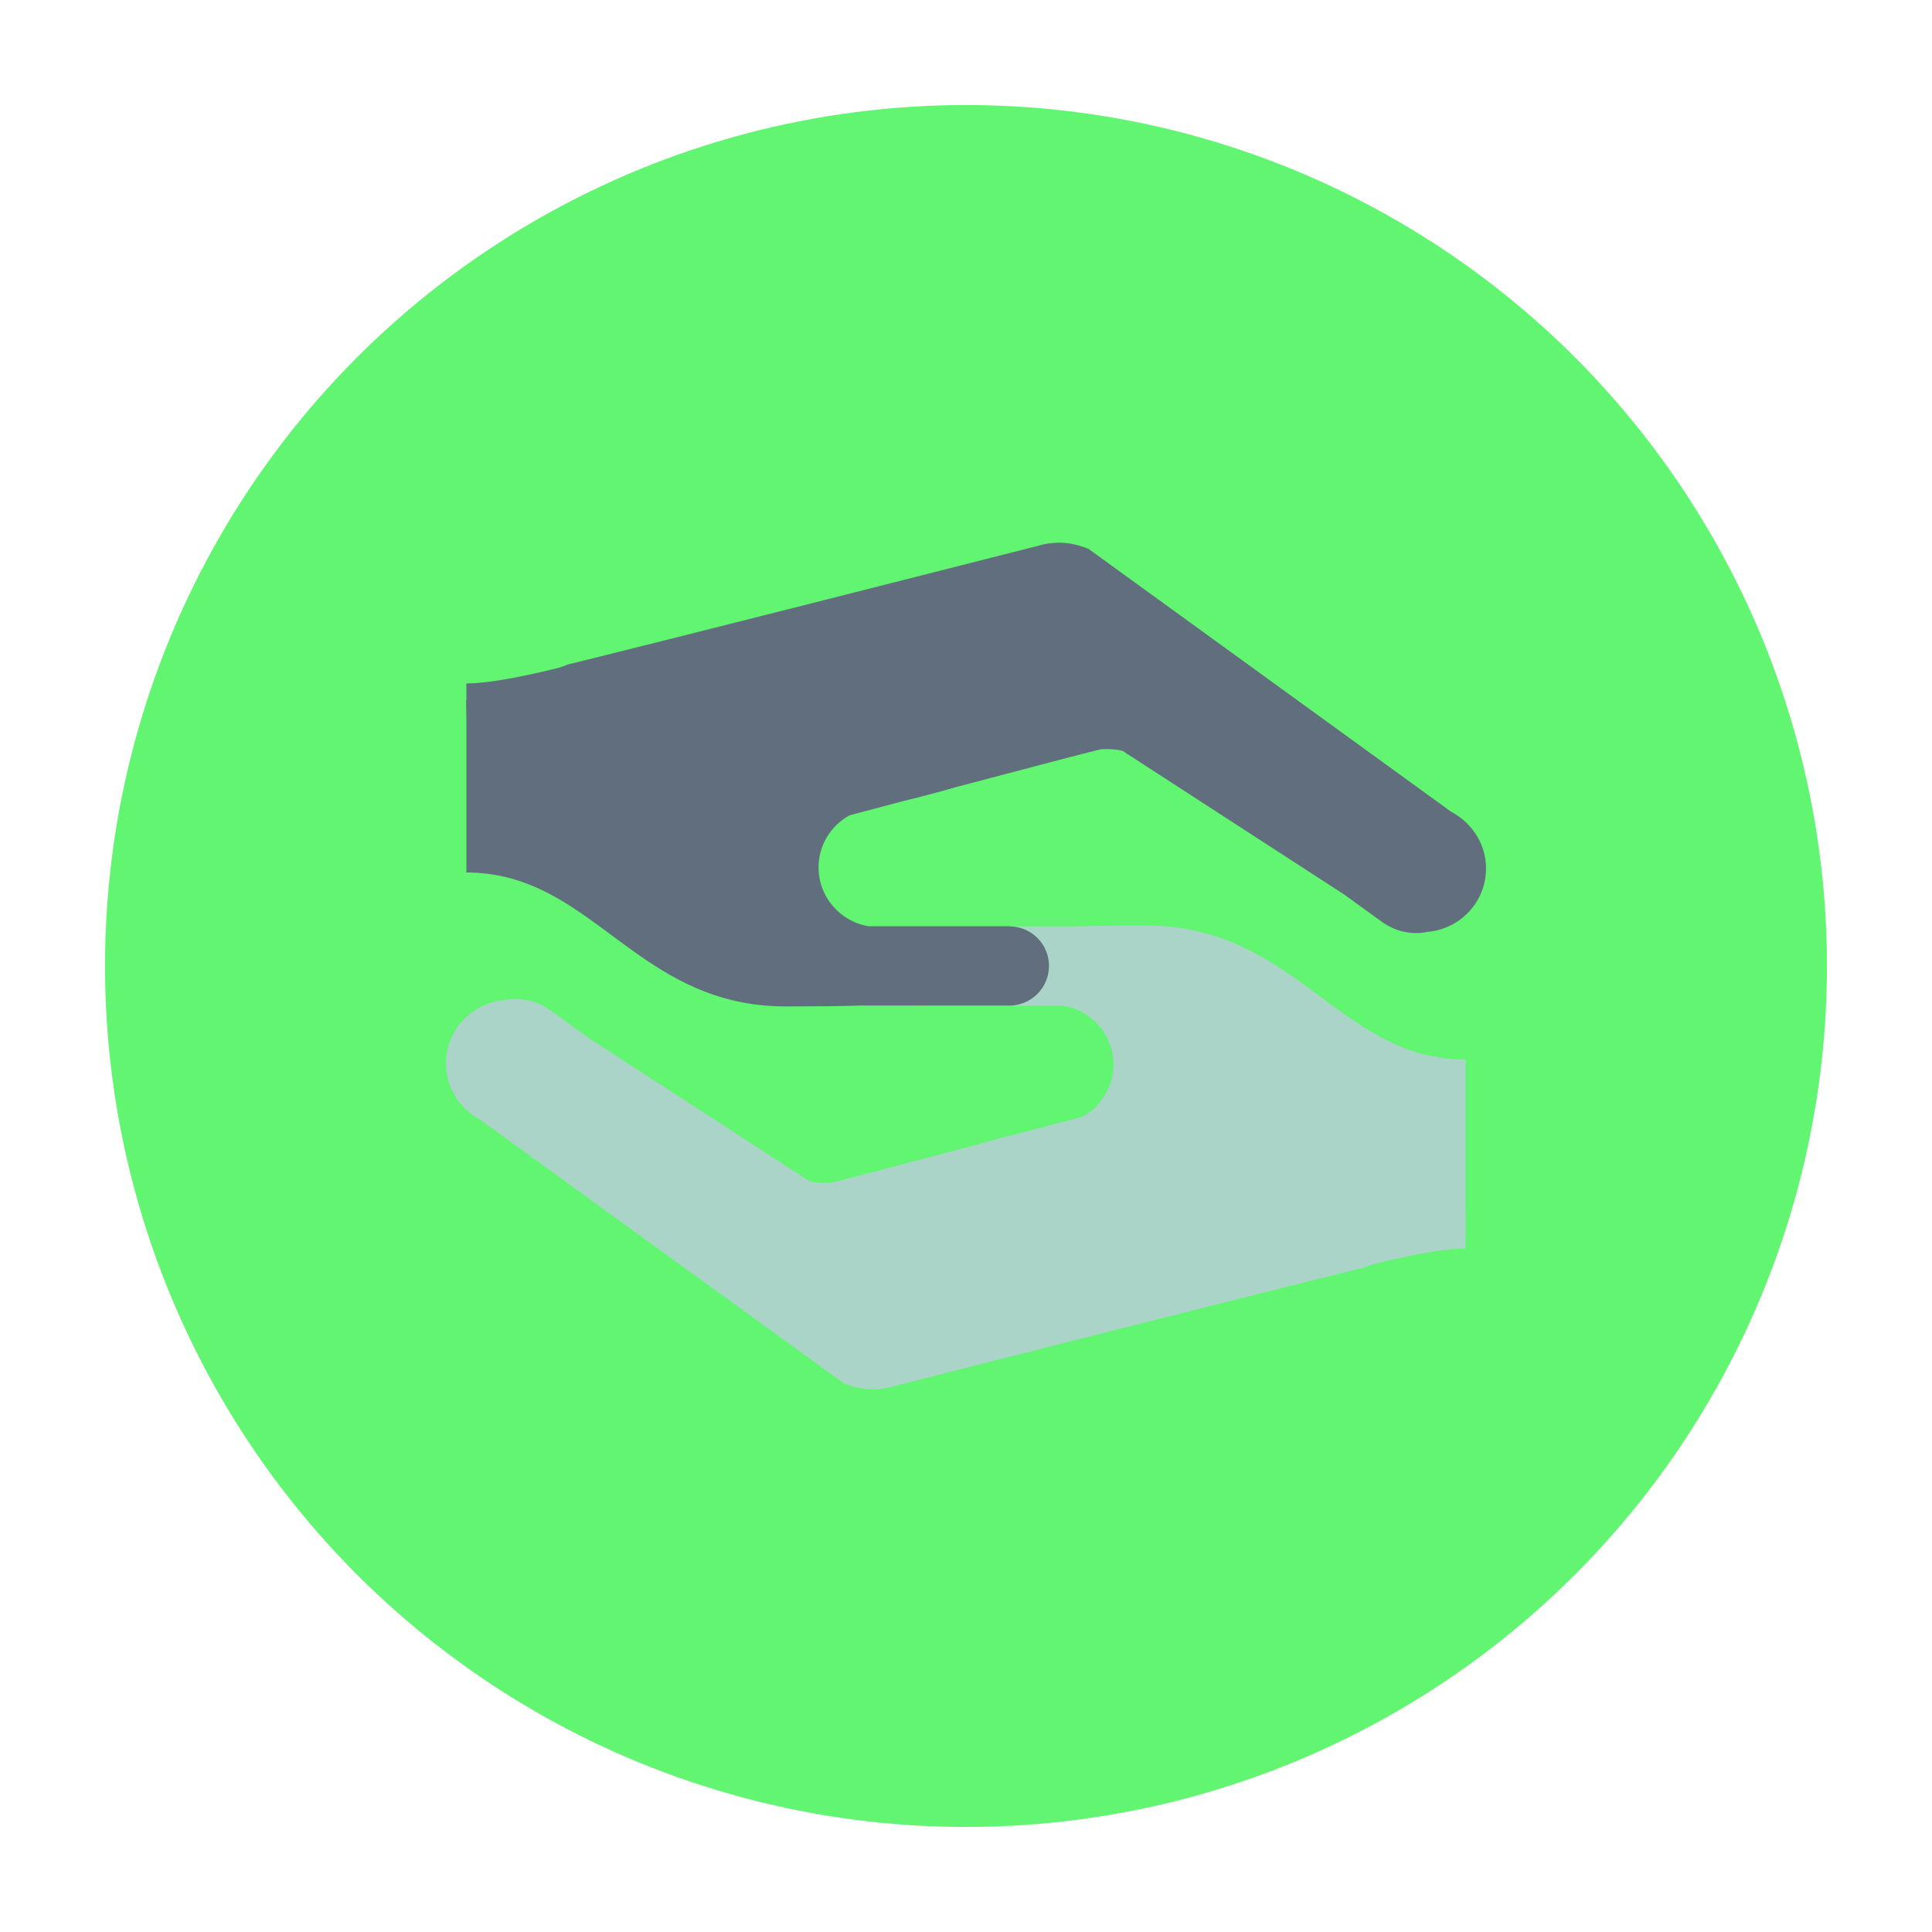 <?xml version="1.0" encoding="utf-8"?>
<!-- Generator: Adobe Illustrator 27.5.0, SVG Export Plug-In . SVG Version: 6.00 Build 0)  -->
<svg version="1.1" xmlns="http://www.w3.org/2000/svg" xmlns:xlink="http://www.w3.org/1999/xlink" x="0px" y="0px"
	 viewBox="0 0 1122 1122" style="enable-background:new 0 0 1122 1122;" xml:space="preserve">
<!-- <g id="Bg">
	<rect style="fill:#FFFFFF;" width="1122" height="1122"/>
</g> -->
<g id="Bg">
	<circle style="fill:#62f571;" cx="561" cy="561" r="500"/>
</g>
<g id="Object">
	<g>
		<path style="fill:#AAD4C8;" d="M851.135,615.828l0.182-0.514c-42.798,0-68.981-26.088-100.463-48.06
			c-22.865-15.962-48.503-29.751-85.393-29.751c-16.578,0-30.649,0.131-42.596,0.498H586.97c12.331,0.431,22.22,10.502,22.22,22.948
			c0,12.729-10.324,23.05-23.05,23.05h-51.11c0.265,0.016,0.529,0.083,0.814,0.083h49.301h32.41
			c16.476,2.691,29.072,16.962,29.072,34.201c0,13.077-7.301,24.311-17.989,30.221c-2.588,0.68-15.085,3.998-31.778,8.428
			c-10.735,2.588-20.956,5.326-30.517,8.083l-2.074,0.546c-35.876,9.494-74.508,19.664-81.51,21.308
			c-4.646,0.249-8.878,0.032-12.612-0.881l-128.688-83.434l-23.315-16.859v0.048c-1.111-0.746-2.292-1.375-3.501-1.991
			c-1.711-0.862-3.485-1.644-5.362-2.205c-1.477-0.45-3.003-0.766-4.547-0.996c-1.659-0.249-3.334-0.434-5.042-0.434
			c-2.308,0-4.547,0.233-6.705,0.683C273.97,582.439,259,598.222,259,617.654c0,10.272,4.266,19.463,11.051,26.152l-0.032,0.032
			l0.182,0.134c2.706,2.639,5.741,4.912,9.126,6.638l8.862,6.44l201.719,146.227l0.016-0.016c0.814,0.316,1.643,0.629,2.473,0.96
			c4.548,1.577,9.344,2.608,14.405,2.608c2.971,0,5.856-0.316,8.661-0.881l0.995-0.249c68.337-17.408,209.554-53.283,275.647-69.578
			c1.628-0.616,3.153-1.161,4.765-1.761c16.859-4.248,39.858-9.273,54.264-9.273v-9.644l0.182-0.016l-0.182-13.259v-83.434V615.828z
			"/>
		<path style="fill:#616E7D;" d="M493.362,473.497c2.588-0.695,15.085-4.014,31.762-8.428c10.751-2.588,20.957-5.327,30.534-8.083
			l2.055-0.546c35.879-9.494,74.508-19.664,81.529-21.308c4.63-0.249,8.878-0.051,12.612,0.881l128.689,83.418l23.299,16.859
			l0.016-0.031c1.094,0.746,2.292,1.375,3.485,1.975c1.726,0.878,3.5,1.659,5.377,2.221c1.459,0.45,3.003,0.765,4.547,0.995
			c1.64,0.249,3.319,0.415,5.042,0.415c2.291,0,4.532-0.23,6.705-0.68c19-1.644,33.986-17.408,33.986-36.84
			c0-10.288-4.283-19.482-11.051-26.168l0.016-0.035l-0.166-0.131c-2.706-2.623-5.741-4.896-9.127-6.622l-8.862-6.456
			L632.09,318.708l-0.016,0.031c-0.83-0.316-1.659-0.629-2.489-0.96c-4.531-1.576-9.328-2.608-14.405-2.608
			c-2.955,0-5.84,0.316-8.645,0.865l-1.012,0.265c-68.337,17.389-209.554,53.283-275.631,69.578c-1.628,0.6-3.172,1.161-4.765,1.761
			c-16.859,4.232-39.859,9.258-54.264,9.258v9.66l-0.182,0.016l0.182,13.259v83.418v2.919l-0.182,0.514
			c42.781,0,68.981,26.088,100.463,48.059c22.865,15.946,48.487,29.751,85.393,29.751c16.578,0,30.648-0.15,42.596-0.498h35.895
			h51.11c12.726,0,23.05-10.32,23.05-23.05c0-12.446-9.89-22.517-22.22-22.948c-0.281-0.016-0.549-0.083-0.829-0.083h-49.286
			h-32.409c-16.476-2.706-29.072-16.961-29.072-34.2C475.373,490.64,482.675,479.388,493.362,473.497z"/>
	</g>
</g>
</svg>
